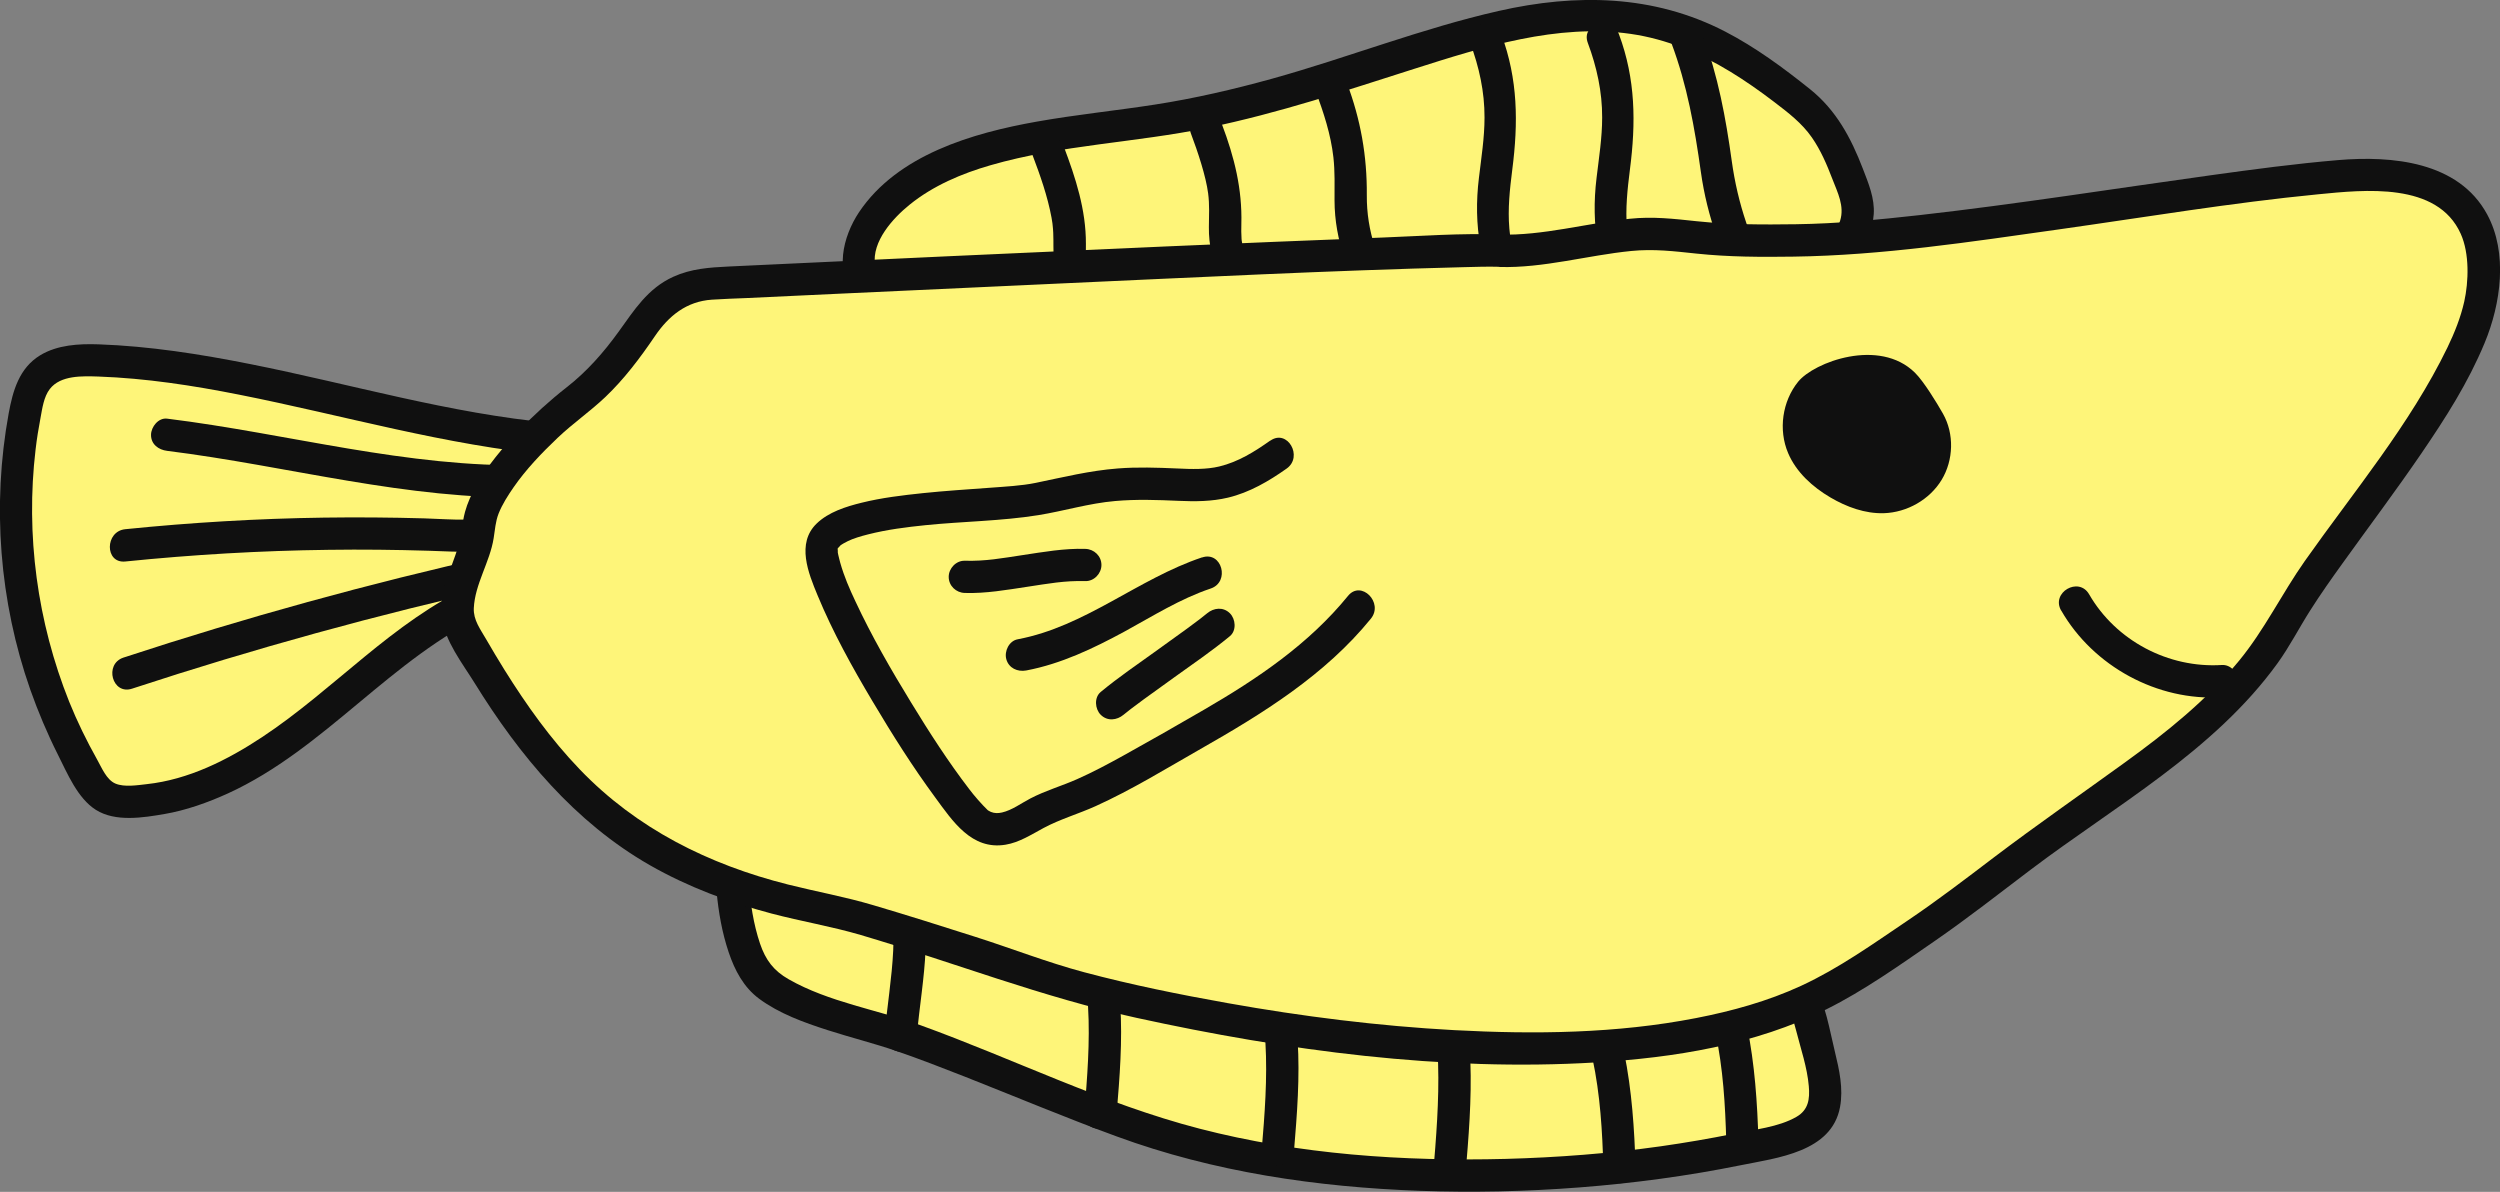 <svg width="258" height="123" viewBox="0 0 258 123" fill="none" xmlns="http://www.w3.org/2000/svg">
<rect x="0" y="0" width="258" height="123" fill="#808080" stroke="none"/>
<g clip-path="url(#clip0_677_5969)">
<path d="M56.982 45.322C41.19 43.923 26.012 37.828 10.171 37.206C7.94 37.119 5.387 37.274 3.955 38.995C3.196 39.908 2.894 41.123 2.66 42.29C0.088 55.187 2.475 69.008 9.216 80.312C9.655 81.051 10.151 81.819 10.902 82.246C11.622 82.664 12.489 82.713 13.327 82.703C20.419 82.616 26.849 78.641 32.393 74.228C37.936 69.815 43.119 64.761 49.568 61.836" fill="#FEF579"/>
<path d="M56.981 43.651C46.421 42.679 36.211 39.637 25.836 37.576C20.673 36.546 15.431 35.72 10.171 35.535C8.144 35.467 5.933 35.584 4.15 36.663C1.987 37.975 1.325 40.317 0.896 42.66C-0.838 52.146 -0.068 62.069 3.127 71.176C3.936 73.46 4.881 75.706 5.972 77.873C6.946 79.798 7.998 82.383 9.898 83.579C11.915 84.852 14.769 84.385 16.98 84.006C19.192 83.627 21.433 82.83 23.527 81.878C33.571 77.28 40.371 67.891 50.396 63.265C52.344 62.371 50.649 59.494 48.711 60.388C40.488 64.178 34.497 71.147 27.044 76.075C23.469 78.437 19.455 80.459 15.139 80.925C14.175 81.032 12.84 81.255 11.915 80.867C10.989 80.478 10.492 79.215 10.025 78.388C8.943 76.464 7.969 74.471 7.141 72.421C3.848 64.188 2.63 55.188 3.673 46.382C3.799 45.294 3.975 44.205 4.179 43.136C4.364 42.154 4.511 40.959 5.144 40.142C6.254 38.704 8.534 38.811 10.151 38.859C15.052 39.034 19.913 39.782 24.706 40.735C35.452 42.864 46.012 45.974 56.962 46.975C59.096 47.169 59.086 43.836 56.962 43.641L56.981 43.651Z" fill="#101010"/>
<path d="M54.73 47.997C42.055 48.288 29.751 44.75 17.252 43.205C16.346 43.088 15.596 44.051 15.586 44.867C15.576 45.858 16.365 46.422 17.252 46.529C29.751 48.084 42.036 51.612 54.73 51.321C56.873 51.272 56.883 47.938 54.73 47.987V47.997Z" fill="#101010"/>
<path d="M52.676 52.854C49.851 53.972 46.773 53.583 43.801 53.496C40.343 53.398 36.885 53.369 33.416 53.418C26.578 53.515 19.738 53.923 12.929 54.613C10.815 54.827 10.795 58.161 12.929 57.947C19.894 57.238 26.889 56.829 33.894 56.742C37.352 56.693 40.82 56.732 44.279 56.839C47.387 56.936 50.602 57.238 53.553 56.071C55.531 55.294 54.664 52.067 52.667 52.864L52.676 52.854Z" fill="#101010"/>
<path d="M51.009 57.318C38.091 60.214 25.32 63.732 12.742 67.863C10.716 68.534 11.583 71.751 13.629 71.07C26.206 66.94 38.978 63.421 51.896 60.525C53.99 60.058 53.104 56.841 51.009 57.318Z" fill="#101010"/>
<path d="M181.438 29.792C153.108 33.971 123.658 34.428 94.811 31.133C92.824 30.909 90.613 30.559 89.453 29.306C88.645 28.431 88.547 27.303 88.693 26.273C89.414 21.238 95.143 17.428 101.368 15.562C107.593 13.696 114.461 13.298 121.018 12.18C130.146 10.615 138.661 7.641 147.253 4.929C154.472 2.655 162.431 0.526 170.108 2.12C176.324 3.413 181.302 6.941 185.764 10.489C189.164 13.2 190.05 16.35 191.346 19.654C192.398 22.346 191.278 25.214 188.443 26.954C186.368 28.217 183.854 29.432 181.438 29.792Z" fill="#FEF579"/>
<path d="M180.998 28.187C165.459 30.461 149.765 31.589 134.061 31.637C126.325 31.657 118.58 31.414 110.855 30.909C106.919 30.646 102.983 30.325 99.047 29.927C97.284 29.752 95.492 29.616 93.738 29.324C92.51 29.12 90.513 28.848 90.299 27.332C89.958 24.912 92.16 22.511 93.865 21.131C96.281 19.167 99.262 17.904 102.233 17.049C109.53 14.939 117.216 14.726 124.63 13.19C132.044 11.654 138.922 9.341 145.975 7.096C153.028 4.851 160.715 2.401 168.304 3.5C171.996 4.034 175.435 5.482 178.601 7.416C180.16 8.369 181.651 9.419 183.102 10.527C184.554 11.635 185.957 12.704 186.989 14.191C187.905 15.513 188.529 16.98 189.103 18.477C189.639 19.867 190.37 21.267 189.902 22.773C189.386 24.426 187.964 25.359 186.522 26.156C184.778 27.128 182.966 27.876 180.988 28.197C178.874 28.547 179.77 31.754 181.875 31.404C183.765 31.093 185.557 30.384 187.262 29.519C188.84 28.722 190.438 27.808 191.578 26.438C192.611 25.193 193.263 23.716 193.37 22.093C193.478 20.47 192.835 18.934 192.25 17.418C191.023 14.23 189.503 11.372 186.785 9.195C184.067 7.018 181.173 4.88 178.036 3.257C170.652 -0.563 162.654 -0.68 154.675 1.128C146.696 2.936 139.107 5.949 131.265 8.126C127.3 9.224 123.286 10.157 119.214 10.789C115.141 11.421 111.059 11.829 107.016 12.548C100.372 13.724 92.627 15.97 88.653 21.898C86.987 24.387 86.013 28.226 88.38 30.597C89.549 31.764 91.263 32.269 92.851 32.532C94.897 32.872 96.982 33.047 99.047 33.251C107.533 34.106 116.057 34.641 124.581 34.855C141.63 35.282 158.728 34.427 175.65 32.25C177.734 31.978 179.809 31.696 181.884 31.394C182.781 31.258 183.258 30.141 183.054 29.344C182.8 28.391 181.884 28.051 180.998 28.177V28.187Z" fill="#101010"/>
<path d="M144.105 30.424C142.224 27.051 141.026 23.902 141.055 20.14C141.085 16.078 140.422 12.345 138.99 8.535C138.24 6.543 135.015 7.408 135.775 9.42C136.603 11.616 137.344 13.891 137.607 16.233C137.772 17.72 137.724 19.207 137.724 20.694C137.733 24.854 139.224 28.518 141.231 32.105C142.273 33.981 145.157 32.299 144.114 30.424H144.105Z" fill="#101010"/>
<path d="M158.074 30.423C156.905 28.304 155.979 26.011 155.765 23.581C155.589 21.549 155.813 19.518 156.067 17.506C156.69 12.675 156.661 8.175 154.937 3.539C154.196 1.547 150.972 2.412 151.722 4.424C152.647 6.912 153.212 9.468 153.203 12.131C153.203 14.211 152.871 16.272 152.628 18.332C152.024 23.26 152.774 27.721 155.19 32.105C156.223 33.981 159.106 32.299 158.074 30.423Z" fill="#101010"/>
<path d="M170.214 30.423C169.045 28.304 168.12 26.011 167.905 23.581C167.73 21.549 167.954 19.518 168.207 17.506C168.831 12.675 168.802 8.175 167.077 3.539C166.337 1.547 163.112 2.412 163.862 4.424C164.788 6.912 165.353 9.468 165.343 12.131C165.343 14.211 165.012 16.272 164.768 18.332C164.164 23.26 164.914 27.721 167.331 32.105C168.363 33.981 171.247 32.299 170.214 30.423Z" fill="#101010"/>
<path d="M182.877 28.955C180.695 25.038 179.331 21.044 178.717 16.611C178.103 12.18 177.305 7.815 175.697 3.539C174.947 1.556 171.722 2.411 172.482 4.423C174.119 8.787 174.889 13.171 175.532 17.758C176.174 22.346 177.723 26.564 179.984 30.627C181.026 32.503 183.91 30.821 182.867 28.946L182.877 28.955Z" fill="#101010"/>
<path d="M131.08 31.839C130.057 30.012 129.014 28.136 128.43 26.115C128.342 25.794 128.254 25.463 128.196 25.133C128.167 24.997 128.147 24.861 128.128 24.725C128.186 25.143 128.128 24.754 128.128 24.657C128.098 24.142 128.089 23.627 128.108 23.111C128.206 19.515 127.387 16.22 126.111 12.848C125.79 12.002 124.981 11.428 124.055 11.681C123.247 11.905 122.575 12.886 122.886 13.732C123.617 15.666 124.455 18.203 124.679 19.953C124.835 21.119 124.767 22.285 124.757 23.451C124.708 27.106 126.452 30.401 128.196 33.511C129.248 35.377 132.132 33.706 131.08 31.83V31.839Z" fill="#101010"/>
<path d="M113.974 31.842C113.214 30.335 112.581 29.101 112.211 27.458C112.181 27.322 112.074 26.681 112.103 26.924C112.142 27.186 112.074 26.593 112.074 26.467C112.055 26.039 112.065 25.602 112.065 25.174C112.084 21.675 111.003 18.351 109.775 15.105C109.454 14.269 108.645 13.686 107.72 13.938C106.911 14.162 106.239 15.144 106.551 15.989C107.349 18.098 108.109 20.246 108.518 22.462C108.557 22.666 108.587 22.871 108.616 23.075C108.577 22.783 108.616 23.046 108.626 23.182C108.655 23.463 108.684 23.745 108.694 24.037C108.713 24.513 108.713 24.98 108.713 25.456C108.694 28.391 109.765 30.938 111.081 33.523C112.045 35.438 114.929 33.756 113.964 31.842H113.974Z" fill="#101010"/>
<path d="M75.415 85.588C75.366 89.962 75.668 98.991 79.175 101.625C82.682 104.259 88.81 105.435 92.96 106.864C100.208 109.362 110.652 113.969 117.9 116.467C136.936 123.027 164.457 122.473 183.99 117.555C190.566 115.903 188.17 111.17 186.63 104.58C185.793 101.013 182.402 98.515 178.846 97.601C175.291 96.688 171.559 97.057 167.896 97.348C137.813 99.739 75.415 85.578 75.415 85.578V85.588Z" fill="#FEF579"/>
<path d="M73.748 85.589C73.709 89.788 73.845 94.259 75.199 98.273C75.823 100.13 76.739 101.879 78.336 103.065C80.411 104.601 82.944 105.514 85.389 106.302C87.835 107.089 90.173 107.662 92.521 108.469C94.869 109.276 97.275 110.209 99.623 111.132C104.825 113.183 109.979 115.35 115.23 117.275C125.254 120.958 135.912 122.514 146.56 122.893C157.208 123.272 168.772 122.455 179.605 120.259C183.395 119.491 189.036 118.898 189.893 114.242C190.244 112.357 189.815 110.403 189.367 108.566C188.802 106.253 188.412 103.619 187.185 101.558C184.252 96.65 178.29 95.26 172.951 95.367C168.626 95.455 164.339 95.97 159.994 95.96C142.936 95.921 125.839 93.316 109.063 90.469C98.122 88.602 87.211 86.513 76.378 84.102C76.203 84.063 76.037 84.025 75.862 83.986C73.767 83.509 72.881 86.717 74.975 87.193C83.422 89.108 91.936 90.77 100.461 92.315C116.827 95.299 133.35 97.904 149.97 98.934C153.74 99.167 157.52 99.313 161.31 99.284C165.655 99.245 170 98.604 174.335 98.691C177.033 98.749 179.693 99.265 181.963 100.8C184.028 102.2 184.769 104.037 185.363 106.36C185.84 108.236 186.503 110.15 186.668 112.085C186.785 113.426 186.629 114.544 185.402 115.253C183.551 116.332 180.989 116.575 178.914 117.003C176.42 117.508 173.916 117.936 171.402 118.295C166.103 119.044 160.745 119.452 155.396 119.598C144.816 119.87 134.061 119.141 123.793 116.478C113.885 113.912 104.611 109.285 95.005 105.806C90.533 104.192 85.555 103.434 81.395 101.063C79.837 100.178 79.008 99.07 78.434 97.379C77.752 95.357 77.44 93.219 77.274 91.1C77.128 89.263 77.079 87.426 77.099 85.58C77.118 83.441 73.787 83.432 73.757 85.58L73.748 85.589Z" fill="#101010"/>
<path d="M168.79 120.503C168.674 116.518 168.41 112.533 167.612 108.616C166.813 104.699 165.653 100.976 164.66 97.166C164.114 95.096 160.899 95.971 161.445 98.051C162.419 101.773 163.549 105.477 164.348 109.238C165.147 112.999 165.361 116.722 165.468 120.503C165.527 122.641 168.868 122.651 168.81 120.503H168.79Z" fill="#101010"/>
<path d="M181.474 117.8C181.357 113.815 181.094 109.83 180.295 105.913C179.496 101.996 178.337 98.273 177.343 94.463C176.798 92.393 173.583 93.268 174.128 95.348C175.103 99.07 176.233 102.773 177.032 106.535C177.83 110.296 178.045 114.019 178.152 117.8C178.21 119.938 181.552 119.948 181.494 117.8H181.474Z" fill="#101010"/>
<path d="M151.227 121.329C151.558 117.402 151.889 113.466 151.743 109.52C151.597 105.574 150.993 101.56 150.418 97.604C150.292 96.71 149.162 96.233 148.363 96.438C147.398 96.69 147.067 97.604 147.194 98.488C147.739 102.24 148.295 106.001 148.412 109.792C148.528 113.583 148.207 117.49 147.885 121.319C147.71 123.458 151.042 123.438 151.227 121.319V121.329Z" fill="#101010"/>
<path d="M133.545 118.734C133.856 114.953 134.158 111.162 133.915 107.371C133.671 103.581 132.999 99.693 132.454 95.873C132.327 94.979 131.197 94.503 130.398 94.707C129.434 94.96 129.102 95.873 129.229 96.758C129.755 100.364 130.379 103.979 130.593 107.624C130.807 111.269 130.515 115.04 130.203 118.734C130.028 120.872 133.36 120.852 133.545 118.734Z" fill="#101010"/>
<path d="M115.24 114.896C115.551 111.163 115.853 107.412 115.61 103.67C115.366 99.928 114.694 96.069 114.148 92.298C114.022 91.413 112.882 90.918 112.093 91.132C111.138 91.404 110.797 92.278 110.924 93.182C111.44 96.749 112.073 100.316 112.288 103.913C112.502 107.509 112.2 111.251 111.898 114.896C111.723 117.034 115.054 117.014 115.24 114.896Z" fill="#101010"/>
<path d="M94.624 106.875C94.877 103.91 95.403 100.936 95.52 97.962C95.637 94.988 94.994 91.79 94.565 88.787C94.439 87.893 93.299 87.407 92.51 87.62C91.555 87.883 91.214 88.777 91.341 89.671C91.74 92.432 92.305 95.279 92.178 98.088C92.052 100.897 91.535 103.949 91.282 106.875C91.204 107.769 92.1 108.537 92.948 108.537C93.912 108.537 94.536 107.769 94.614 106.875H94.624Z" fill="#101010"/>
<path d="M154.754 25.881C159.197 26.056 168.403 23.5 172.787 24.199C177.083 24.88 181.467 24.87 185.812 24.802C199.139 24.598 226.213 19.622 239.481 18.368C242.492 18.086 245.57 17.775 248.522 18.416C251.474 19.058 254.367 20.827 255.527 23.616C256.296 25.463 256.247 27.533 256.189 29.535C255.897 38.808 240.222 56.021 235.779 64.176C230.119 74.566 219.033 80.543 209.593 87.677C200.191 94.782 200.552 94.704 190.634 101.061C166.571 116.466 111.831 102.325 109.58 101.411C107.369 100.526 88.255 94.432 85.917 93.995C66.413 90.37 57.411 82.371 47.737 65.079C45.984 61.95 49.189 58.023 49.403 54.446C49.666 50.024 56.486 43.541 60.032 40.888C62.195 39.265 64.796 35.941 66.549 33.258C68.088 30.896 70.651 29.409 73.476 29.273C90.992 28.437 149.425 25.677 154.744 25.881H154.754Z" fill="#FEF579"/>
<path d="M154.755 27.553C159.304 27.68 163.834 26.348 168.345 25.901C170.683 25.668 172.778 25.93 175.096 26.173C178.418 26.523 181.77 26.533 185.111 26.484C194.249 26.358 203.368 24.958 212.399 23.685C221.43 22.412 230.256 20.925 239.248 20.05C243.963 19.593 251.533 18.738 253.949 24.132C254.865 26.173 254.767 29.07 254.309 31.13C253.939 32.773 253.306 34.347 252.575 35.864C248.717 43.814 242.921 50.715 237.855 57.898C235.488 61.261 233.666 65.051 231.045 68.22C227.694 72.282 223.563 75.597 219.316 78.668C214.805 81.934 210.236 85.102 205.794 88.465C202.852 90.701 199.919 92.946 196.86 95.007C193.314 97.398 189.758 99.944 185.861 101.742C182.432 103.326 178.73 104.347 175.028 105.066C166.845 106.66 158.379 106.757 150.069 106.31C142.226 105.883 134.423 104.901 126.688 103.521C121.719 102.636 116.761 101.635 111.88 100.333C108.051 99.312 104.32 97.845 100.55 96.649C97.082 95.541 93.604 94.443 90.116 93.413C87.213 92.548 84.271 92.023 81.329 91.284C73.145 89.224 65.702 85.52 59.828 79.397C56.837 76.287 54.333 72.768 52.053 69.114C51.411 68.074 50.777 67.024 50.173 65.975C49.569 64.925 48.839 63.982 48.897 62.757C49.014 60.269 50.553 58.005 50.943 55.555C51.089 54.671 51.128 53.835 51.459 52.989C51.839 52.037 52.414 51.143 52.989 50.307C54.294 48.421 55.911 46.74 57.568 45.165C59.126 43.688 60.899 42.463 62.448 40.995C64.406 39.139 66.072 36.923 67.582 34.697C69.005 32.598 70.846 31.101 73.467 30.926C74.645 30.848 75.834 30.809 77.013 30.761C80.052 30.615 83.082 30.469 86.122 30.333C93.906 29.964 101.68 29.604 109.464 29.254C123.307 28.632 137.16 27.923 151.014 27.573C152.251 27.544 153.508 27.495 154.745 27.534C156.888 27.612 156.888 24.278 154.745 24.2C150.76 24.054 146.727 24.356 142.743 24.511C135.251 24.793 127.759 25.114 120.268 25.435C105.236 26.096 90.204 26.795 75.181 27.505C73.204 27.602 71.314 27.728 69.482 28.564C66.832 29.77 65.459 31.995 63.822 34.26C62.283 36.388 60.558 38.352 58.474 39.975C56.73 41.336 55.083 42.842 53.554 44.436C51.898 46.176 50.29 48.062 49.121 50.171C48.654 51.007 48.244 51.901 47.991 52.824C47.67 54 47.66 55.196 47.299 56.372C46.559 58.782 45.273 61.163 45.604 63.758C45.906 66.15 47.738 68.482 48.985 70.494C53.612 77.978 59.321 84.85 67.056 89.282C70.982 91.527 75.259 93.121 79.624 94.278C82.683 95.084 85.8 95.6 88.84 96.494C98.348 99.303 107.613 102.928 117.316 105.047C132.747 108.419 148.851 110.597 164.672 109.644C172.787 109.158 181.117 107.827 188.462 104.172C192.388 102.218 196.061 99.594 199.656 97.116C203.037 94.783 206.271 92.246 209.544 89.768C218.332 83.12 228.454 77.541 235.03 68.463C236.296 66.713 237.27 64.789 238.43 62.971C239.472 61.329 240.592 59.744 241.732 58.16C244.431 54.399 247.217 50.696 249.828 46.876C252.439 43.056 254.709 39.489 256.404 35.416C258.099 31.344 258.83 26.105 256.677 22.13C253.715 16.648 246.818 16.055 241.294 16.522C236.92 16.891 232.565 17.474 228.22 18.077C218.186 19.467 208.18 21.061 198.117 22.198C193.879 22.674 189.612 23.082 185.345 23.141C181.925 23.189 178.496 23.189 175.096 22.83C172.719 22.577 170.576 22.324 168.179 22.577C163.727 23.034 159.236 24.336 154.745 24.21C152.592 24.152 152.602 27.476 154.745 27.544L154.755 27.553Z" fill="#101010"/>
<path d="M197.619 38.461C198.535 39.364 199.879 41.571 200.512 42.688C201.691 44.769 201.613 47.48 200.376 49.521C199.139 51.562 196.81 52.884 194.414 52.962C192.475 53.02 190.575 52.321 188.9 51.339C187.049 50.25 185.373 48.734 184.535 46.761C183.512 44.36 183.931 41.415 185.568 39.394C187.205 37.372 193.936 34.835 197.619 38.461Z" fill="#101010"/>
<path d="M212.721 63.01C216.024 68.764 222.658 72.379 229.302 71.952C230.198 71.893 230.968 71.232 230.968 70.29C230.968 69.434 230.208 68.569 229.302 68.627C223.788 68.977 218.362 66.13 215.595 61.328C214.523 59.472 211.64 61.144 212.711 63.01H212.721Z" fill="#101010"/>
<path d="M131.928 46.906C123.335 53.068 122.186 47.606 107.67 51.367C103.403 52.475 86.432 51.892 84.864 56.062C83.422 59.901 98.317 83.49 101.113 85.084C103.919 86.678 105.634 84.161 109.277 82.927C112.921 81.692 116.457 79.593 119.984 77.6C127.193 73.508 134.841 69.455 140.296 62.681" fill="#FEF579"/>
<path d="M131.09 45.467C129.473 46.614 127.777 47.673 125.829 48.14C124.504 48.461 122.984 48.422 121.426 48.344C119.399 48.256 117.383 48.188 115.366 48.344C112.453 48.567 109.686 49.258 106.842 49.841C105.419 50.132 103.714 50.22 102.029 50.346C99.769 50.511 97.509 50.657 95.258 50.89C93.135 51.114 90.991 51.367 88.916 51.882C87.299 52.28 85.506 52.844 84.279 54.03C82.165 56.071 83.422 59.142 84.376 61.446C85.945 65.236 87.942 68.842 90.037 72.361C92.131 75.879 94.167 79.106 96.505 82.284C98.298 84.724 100.266 87.756 103.773 87.173C105.205 86.94 106.452 86.114 107.709 85.443C109.414 84.529 111.294 83.995 113.057 83.198C116.798 81.507 120.325 79.33 123.89 77.298C130.33 73.634 136.75 69.659 141.475 63.846C142.819 62.194 140.471 59.832 139.117 61.494C135.055 66.48 129.765 70.047 124.251 73.245C121.484 74.859 118.688 76.443 115.892 77.998C114.343 78.853 112.784 79.689 111.157 80.409C109.53 81.128 107.884 81.594 106.335 82.401C105.4 82.887 104.435 83.616 103.403 83.849C103.003 83.937 102.653 83.946 102.263 83.791C102.087 83.723 102.01 83.645 101.863 83.567C101.639 83.46 102.175 83.849 101.971 83.645C101.289 82.994 100.47 82.032 100.061 81.487C97.859 78.62 95.891 75.558 94.011 72.477C91.946 69.105 89.959 65.654 88.283 62.068C87.659 60.746 87.124 59.521 86.715 58.083C86.636 57.811 86.578 57.538 86.51 57.266C86.49 57.189 86.481 57.101 86.461 57.023C86.393 56.615 86.481 57.393 86.461 57.014C86.461 56.819 86.451 56.625 86.461 56.431C86.412 57.13 86.403 56.605 86.461 56.557C86.578 56.469 86.286 56.79 86.52 56.498C86.305 56.761 86.88 56.158 86.646 56.353C86.9 56.149 87.202 55.993 87.494 55.847C88.039 55.575 88.848 55.332 89.588 55.148C91.537 54.652 93.544 54.399 95.541 54.195C99.399 53.806 103.315 53.777 107.144 53.165C109.803 52.737 112.375 51.94 115.074 51.707C117.266 51.512 119.438 51.59 121.64 51.687C123.345 51.765 125.059 51.755 126.725 51.357C128.937 50.832 130.944 49.656 132.785 48.354C134.519 47.119 132.853 44.233 131.099 45.477L131.09 45.467Z" fill="#101010"/>
<path d="M124.055 57.52C117.42 59.746 112.004 64.664 105.019 65.976C104.132 66.141 103.626 67.211 103.85 68.027C104.103 68.95 105.009 69.359 105.905 69.193C109.5 68.513 112.832 66.919 116.027 65.189C118.931 63.605 121.785 61.797 124.941 60.737C126.968 60.057 126.101 56.84 124.055 57.53V57.52Z" fill="#101010"/>
<path d="M124.572 63.295C124.416 63.422 124.25 63.548 124.094 63.674C123.783 63.917 124.162 63.626 124.075 63.694C123.977 63.771 123.87 63.849 123.773 63.927C123.344 64.248 122.925 64.559 122.497 64.879C121.435 65.657 120.363 66.415 119.301 67.183C117.382 68.563 115.414 69.904 113.592 71.411C112.901 71.984 112.998 73.17 113.592 73.763C114.284 74.453 115.258 74.337 115.95 73.763C116.106 73.637 116.271 73.51 116.427 73.384C116.739 73.141 116.359 73.433 116.447 73.365C116.544 73.287 116.651 73.209 116.749 73.131C117.177 72.811 117.596 72.499 118.025 72.179C119.087 71.401 120.158 70.643 121.22 69.875C123.14 68.495 125.107 67.154 126.929 65.647C127.621 65.074 127.523 63.888 126.929 63.295C126.238 62.605 125.263 62.722 124.572 63.295Z" fill="#101010"/>
<path d="M112.003 56.645C109.84 56.577 107.668 56.965 105.534 57.286C103.401 57.607 101.706 57.928 99.572 57.869C98.666 57.84 97.906 58.657 97.906 59.531C97.906 60.455 98.666 61.174 99.572 61.193C101.735 61.261 103.907 60.873 106.041 60.552C108.174 60.231 109.87 59.91 112.003 59.969C112.909 59.998 113.669 59.181 113.669 58.307C113.669 57.383 112.909 56.664 112.003 56.645Z" fill="#101010"/>
</g>
<defs>
<clipPath id="clip0_677_5969">
<rect width="258" height="123" fill="white"/>
</clipPath>
</defs>
</svg>
